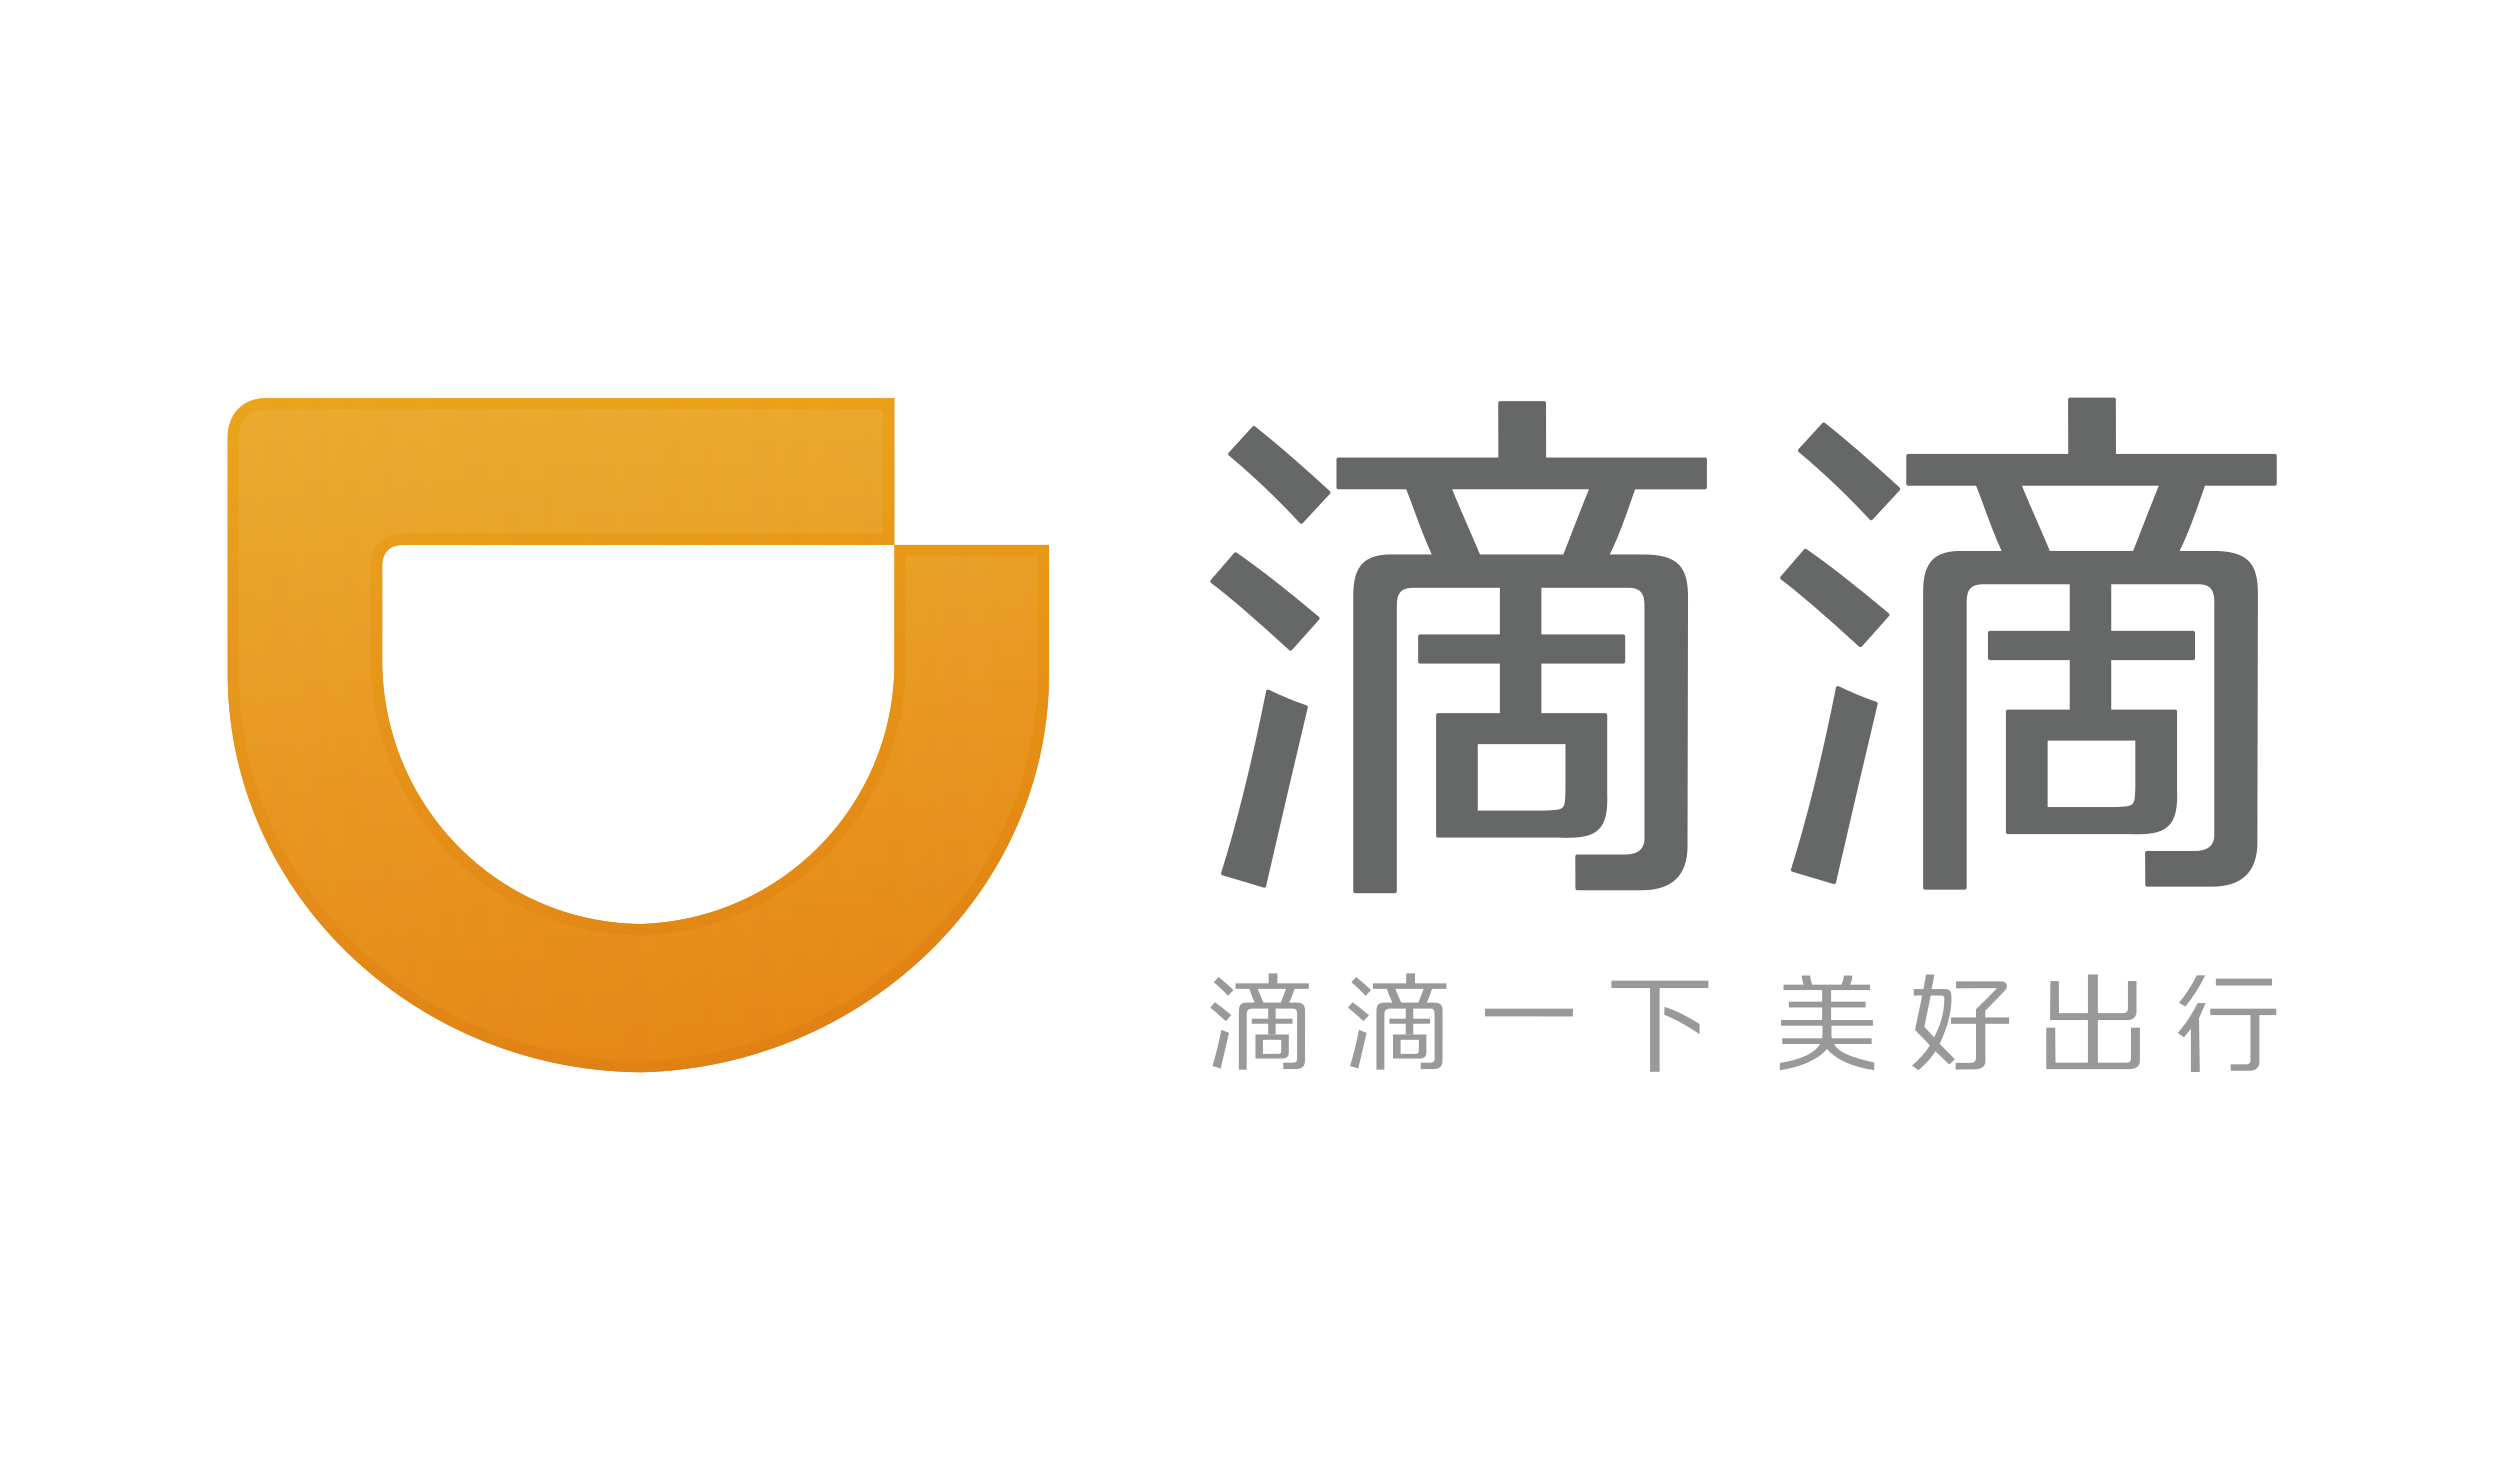 <?xml version="1.0" encoding="UTF-8"?>
<svg width="170px" height="100px" viewBox="0 0 170 100" version="1.1" xmlns="http://www.w3.org/2000/svg" xmlns:xlink="http://www.w3.org/1999/xlink">
    <!-- Generator: Sketch 44 (41411) - http://www.bohemiancoding.com/sketch -->
    <title>enterprise-02</title>
    <desc>Created with Sketch.</desc>
    <defs>
        <linearGradient x1="50.001%" y1="100.001%" x2="50.001%" y2="-0%" id="linearGradient-1">
            <stop stop-color="#E58313" offset="0%"></stop>
            <stop stop-color="#EAA82D" offset="100%"></stop>
        </linearGradient>
        <linearGradient x1="50.001%" y1="99.999%" x2="50.001%" y2="-0%" id="linearGradient-2">
            <stop stop-color="#E07D12" offset="0%"></stop>
            <stop stop-color="#EAA017" offset="100%"></stop>
        </linearGradient>
        <linearGradient x1="0.001%" y1="50.001%" x2="100.001%" y2="50.001%" id="linearGradient-3">
            <stop stop-color="#ECCC49" stop-opacity="0.1" offset="0%"></stop>
            <stop stop-color="#ECCC49" stop-opacity="0.086" offset="14.13%"></stop>
            <stop stop-color="#ECCC49" stop-opacity="0" offset="100%"></stop>
        </linearGradient>
    </defs>
    <g id="______Slice" stroke="none" stroke-width="1" fill="none" fill-rule="evenodd">
        <g id="about" transform="translate(-1045, -5696)" fill-rule="nonzero">
            <g id="enterprise-02" transform="translate(995, 5666)">
                <g id="didi_color" transform="translate(65, 57)">
                    <g id="Shape" transform="translate(67.094, 0)">
                        <g id="Group" fill="#666767">
                            <path d="M1.998,10.579 C1.976,10.564 1.95,10.556 1.926,10.556 C1.89,10.556 1.856,10.571 1.83,10.599 L0.237,12.447 C0.212,12.476 0.202,12.51 0.204,12.547 C0.206,12.585 0.226,12.615 0.256,12.638 C1.516,13.589 3.256,15.086 5.574,17.213 C5.599,17.234 5.631,17.247 5.661,17.247 C5.694,17.247 5.731,17.231 5.756,17.203 C6.248,16.656 6.854,15.983 7.608,15.135 C7.631,15.109 7.643,15.074 7.638,15.039 C7.637,15.005 7.62,14.97 7.595,14.947 C5.379,13.086 3.494,11.616 1.998,10.579 L1.998,10.579 L1.998,10.579 Z" id="Shape"></path>
                            <path d="M6.75,20.964 C5.904,20.678 5.045,20.321 4.184,19.902 C4.168,19.894 4.148,19.89 4.129,19.89 C4.111,19.89 4.09,19.894 4.072,19.902 C4.037,19.921 4.011,19.953 4.003,19.994 C3.029,24.857 2,29.016 0.945,32.353 C0.933,32.386 0.939,32.423 0.952,32.456 C0.968,32.486 0.997,32.508 1.029,32.52 L3.837,33.357 C3.846,33.363 3.861,33.364 3.874,33.364 C3.896,33.364 3.918,33.357 3.939,33.347 C3.97,33.329 3.992,33.298 3.998,33.263 C5.146,28.28 6.046,24.422 6.833,21.12 C6.85,21.053 6.814,20.986 6.75,20.964 L6.75,20.964 L6.75,20.964 Z" id="Shape"></path>
                            <path d="M3.249,1.995 C3.228,1.976 3.198,1.967 3.169,1.967 C3.134,1.967 3.099,1.98 3.075,2.01 L1.453,3.784 C1.429,3.809 1.416,3.846 1.419,3.882 C1.42,3.916 1.438,3.951 1.467,3.974 C3.176,5.406 4.801,6.953 6.299,8.575 C6.325,8.603 6.358,8.618 6.395,8.618 L6.395,8.618 C6.43,8.618 6.465,8.603 6.491,8.575 L8.342,6.578 C8.364,6.551 8.378,6.517 8.375,6.483 C8.375,6.446 8.359,6.414 8.332,6.391 C6.276,4.511 4.615,3.075 3.249,1.995 L3.249,1.995 L3.249,1.995 Z" id="Shape"></path>
                            <path d="M33.848,4.11 L23.042,4.11 L23.035,0.407 C23.035,0.334 22.975,0.276 22.903,0.276 L19.913,0.276 C19.881,0.276 19.848,0.29 19.822,0.316 C19.801,0.339 19.785,0.372 19.785,0.408 L19.793,4.11 L8.911,4.11 C8.842,4.11 8.785,4.168 8.785,4.241 L8.785,6.142 C8.785,6.214 8.842,6.272 8.911,6.272 L13.529,6.272 C13.685,6.657 13.858,7.131 14.044,7.632 C14.4,8.602 14.802,9.694 15.265,10.705 L12.651,10.705 C10.745,10.66 9.899,11.412 9.928,13.573 L9.928,33.608 C9.928,33.681 9.985,33.738 10.057,33.738 L12.762,33.738 C12.831,33.738 12.89,33.681 12.89,33.608 L12.89,14.096 C12.907,13.307 13.216,12.982 13.994,12.97 L19.897,12.97 L19.897,16.141 L14.468,16.141 C14.396,16.141 14.339,16.197 14.339,16.271 L14.339,17.995 C14.339,18.066 14.396,18.126 14.468,18.126 L19.897,18.126 L19.897,21.493 L15.69,21.493 C15.617,21.493 15.56,21.553 15.56,21.623 L15.56,29.827 C15.56,29.898 15.617,29.959 15.69,29.959 L23.825,29.959 C24.056,29.967 24.261,29.972 24.453,29.972 C25.605,29.972 26.239,29.795 26.653,29.361 C27.081,28.912 27.242,28.187 27.196,26.945 L27.196,21.624 C27.196,21.553 27.139,21.494 27.067,21.494 L22.721,21.494 L22.721,18.127 L28.288,18.127 C28.361,18.127 28.418,18.067 28.418,17.996 L28.418,16.271 C28.418,16.196 28.361,16.141 28.288,16.141 L22.721,16.141 L22.721,12.97 L28.636,12.97 C29.546,12.969 29.77,13.457 29.729,14.414 L29.729,30.023 C29.729,30.918 29.024,31.107 28.43,31.107 L25.151,31.107 C25.118,31.107 25.086,31.122 25.062,31.145 C25.037,31.17 25.026,31.203 25.026,31.239 L25.034,33.407 C25.034,33.478 25.092,33.538 25.162,33.538 L29.533,33.538 C31.605,33.538 32.658,32.528 32.658,30.541 L32.692,13.722 C32.717,11.582 32.069,10.679 29.546,10.705 L27.366,10.705 C27.964,9.524 28.472,8.061 28.884,6.872 C28.958,6.664 29.027,6.462 29.095,6.273 L33.848,6.273 C33.921,6.273 33.977,6.215 33.977,6.143 L33.977,4.242 C33.977,4.168 33.921,4.11 33.848,4.11 L33.848,4.11 L33.848,4.11 Z M25.953,6.272 C25.686,6.911 24.96,8.78 24.505,9.953 C24.376,10.288 24.269,10.556 24.211,10.705 L18.547,10.705 C18.457,10.483 18.219,9.935 17.869,9.129 C17.411,8.076 16.855,6.795 16.653,6.272 L25.953,6.272 L25.953,6.272 L25.953,6.272 Z M18.394,28.12 L18.394,23.599 L24.357,23.599 L24.357,26.678 C24.334,28.06 24.314,28.061 23.126,28.111 L22.945,28.119 L18.394,28.119 L18.394,28.12 L18.394,28.12 Z" id="Shape"></path>
                        </g>
                        <g id="Group" transform="translate(38.566, 0)" fill="#666767">
                            <path d="M2.183,10.339 C2.161,10.323 2.134,10.317 2.11,10.317 C2.075,10.317 2.039,10.331 2.013,10.361 L0.418,12.208 C0.396,12.236 0.384,12.272 0.39,12.31 C0.394,12.346 0.413,12.376 0.44,12.4 C1.699,13.352 3.439,14.847 5.76,16.974 C5.782,16.995 5.814,17.007 5.845,17.007 C5.88,17.007 5.915,16.991 5.941,16.964 C6.433,16.418 7.04,15.745 7.79,14.895 C7.815,14.871 7.828,14.837 7.825,14.799 C7.823,14.764 7.805,14.732 7.779,14.708 C5.561,12.847 3.678,11.375 2.183,10.339 L2.183,10.339 L2.183,10.339 Z" id="Shape"></path>
                            <path d="M6.934,20.725 C6.09,20.437 5.227,20.081 4.371,19.662 C4.353,19.653 4.335,19.649 4.314,19.649 C4.293,19.649 4.275,19.654 4.258,19.662 C4.222,19.681 4.196,19.714 4.186,19.753 C3.215,24.616 2.186,28.776 1.128,32.112 C1.118,32.145 1.122,32.182 1.138,32.215 C1.154,32.245 1.182,32.266 1.216,32.279 L4.024,33.116 C4.033,33.121 4.046,33.122 4.059,33.122 C4.08,33.122 4.103,33.116 4.124,33.105 C4.155,33.088 4.178,33.056 4.185,33.022 C5.333,28.039 6.232,24.181 7.019,20.88 C7.033,20.812 7,20.746 6.934,20.725 L6.934,20.725 L6.934,20.725 Z" id="Shape"></path>
                            <path d="M3.433,1.754 C3.411,1.736 3.382,1.727 3.353,1.727 C3.317,1.727 3.285,1.741 3.259,1.77 L1.636,3.544 C1.609,3.571 1.599,3.605 1.601,3.641 C1.604,3.677 1.621,3.711 1.647,3.735 C3.357,5.167 4.984,6.715 6.483,8.336 C6.508,8.363 6.54,8.378 6.576,8.378 L6.576,8.378 C6.613,8.378 6.647,8.363 6.671,8.336 L8.523,6.337 C8.546,6.312 8.558,6.278 8.558,6.243 C8.557,6.207 8.539,6.175 8.516,6.152 C6.462,4.272 4.798,2.834 3.433,1.754 L3.433,1.754 L3.433,1.754 Z" id="Shape"></path>
                            <path d="M34.033,3.869 L23.226,3.869 L23.218,0.166 C23.218,0.094 23.161,0.036 23.089,0.036 L20.099,0.036 C20.064,0.036 20.033,0.05 20.007,0.076 C19.984,0.099 19.969,0.133 19.969,0.167 L19.978,3.869 L9.096,3.869 C9.027,3.869 8.967,3.927 8.967,4 L8.967,5.902 C8.967,5.974 9.027,6.031 9.096,6.031 L13.715,6.031 C13.871,6.418 14.045,6.89 14.229,7.391 C14.583,8.361 14.987,9.455 15.449,10.466 L12.832,10.466 C10.925,10.421 10.081,11.172 10.112,13.333 L10.112,33.367 C10.112,33.441 10.168,33.498 10.238,33.498 L12.943,33.498 C13.015,33.498 13.074,33.44 13.074,33.367 L13.074,13.857 C13.09,13.068 13.397,12.742 14.178,12.73 L20.082,12.73 L20.082,15.901 L14.651,15.901 C14.58,15.901 14.522,15.958 14.522,16.033 L14.522,17.756 C14.522,17.827 14.579,17.887 14.651,17.887 L20.082,17.887 L20.082,21.252 L15.873,21.252 C15.803,21.252 15.743,21.312 15.743,21.384 L15.743,29.588 C15.743,29.658 15.804,29.719 15.873,29.719 L24.009,29.719 C24.238,29.728 24.446,29.731 24.636,29.731 C25.787,29.731 26.425,29.556 26.836,29.12 C27.265,28.671 27.428,27.947 27.38,26.705 L27.38,21.384 C27.38,21.312 27.323,21.252 27.252,21.252 L22.904,21.252 L22.904,17.887 L28.475,17.887 C28.545,17.887 28.603,17.827 28.603,17.756 L28.603,16.033 C28.603,15.959 28.545,15.901 28.475,15.901 L22.904,15.901 L22.904,12.73 L28.82,12.73 C29.73,12.729 29.954,13.217 29.912,14.174 L29.912,29.782 C29.912,30.678 29.206,30.865 28.612,30.865 L25.336,30.865 C25.301,30.865 25.268,30.88 25.244,30.905 C25.221,30.929 25.207,30.962 25.207,30.999 L25.219,33.165 C25.221,33.238 25.275,33.295 25.347,33.295 L29.721,33.295 C31.792,33.295 32.841,32.287 32.841,30.299 L32.878,13.48 C32.903,11.34 32.251,10.438 29.729,10.464 L27.547,10.464 C28.147,9.283 28.654,7.819 29.067,6.63 C29.139,6.423 29.209,6.222 29.278,6.031 L34.031,6.031 C34.101,6.031 34.159,5.974 34.159,5.902 L34.159,4.001 C34.16,3.927 34.103,3.869 34.033,3.869 L34.033,3.869 L34.033,3.869 Z M26.136,6.031 C25.868,6.67 25.145,8.539 24.686,9.713 C24.559,10.046 24.454,10.316 24.395,10.464 L18.728,10.464 C18.642,10.242 18.404,9.694 18.054,8.889 C17.592,7.835 17.038,6.556 16.834,6.031 L26.136,6.031 L26.136,6.031 L26.136,6.031 Z M18.58,27.879 L18.58,23.359 L24.542,23.359 L24.542,26.439 C24.52,27.821 24.495,27.821 23.31,27.873 L23.131,27.88 L18.58,27.88 L18.58,27.879 L18.58,27.879 Z" id="Shape"></path>
                        </g>
                        <g id="Group" transform="translate(0, 39.047)" fill="#999999">
                            <path d="M27.483,1.143 L27.483,0.639 L34.074,0.639 L34.074,1.143 L30.761,1.143 L30.761,6.837 L30.111,6.837 L30.111,1.143 L27.483,1.143 L27.483,1.143 L27.483,1.143 Z M33.476,4.279 C32.685,3.728 31.881,3.284 31.073,2.957 L31.093,2.419 C32.037,2.721 32.82,3.171 33.476,3.589 L33.476,4.279 L33.476,4.279 L33.476,4.279 Z" id="Shape"></path>
                            <path d="M42.618,4.947 L45.179,4.947 L45.179,4.555 L42.473,4.555 C42.456,4.497 42.448,4.43 42.448,4.355 L42.448,3.702 L45.265,3.702 L45.265,3.316 L42.421,3.316 L42.421,2.46 L44.764,2.46 L44.764,2.067 L42.421,2.067 L42.421,1.278 L45.068,1.278 L45.068,0.909 L43.702,0.909 C43.793,0.741 43.852,0.534 43.87,0.289 L43.286,0.289 C43.266,0.513 43.209,0.723 43.118,0.909 L41.139,0.909 C41.061,0.723 41.015,0.513 40.996,0.289 L40.408,0.289 C40.447,0.534 40.496,0.741 40.556,0.909 L39.186,0.909 L39.186,1.278 L41.807,1.278 L41.807,2.067 L39.55,2.067 L39.55,2.46 L41.807,2.46 L41.807,3.315 L39.017,3.315 L39.017,3.701 L41.835,3.701 L41.835,4.354 C41.835,4.391 41.807,4.534 41.807,4.554 L39.099,4.554 L39.099,4.946 L41.667,4.946 C41.315,5.569 40.345,6.014 38.936,6.239 L38.936,6.727 C40.421,6.499 41.492,6.02 42.145,5.284 C42.774,6.02 43.848,6.499 45.352,6.727 L45.352,6.206 C43.88,5.864 42.97,5.57 42.618,4.947 L42.618,4.947 L42.618,4.947 Z" id="Shape"></path>
                            <g id="Shape">
                                <g id="Group">
                                    <path d="M0.518,2.104 C0.815,2.31 1.186,2.604 1.64,2.983 C1.48,3.157 1.358,3.292 1.261,3.392 C0.813,2.974 0.459,2.667 0.203,2.475 L0.518,2.104 L0.518,2.104 L0.518,2.104 Z" id="Shape"></path>
                                    <path d="M0.964,3.975 C1.142,4.062 1.313,4.13 1.48,4.188 C1.308,4.901 1.12,5.707 0.911,6.614 L0.353,6.445 C0.559,5.775 0.766,4.953 0.964,3.975 L0.964,3.975 L0.964,3.975 Z" id="Shape"></path>
                                    <path d="M0.77,0.39 C1.043,0.608 1.38,0.9 1.784,1.27 L1.414,1.669 C1.113,1.343 0.791,1.037 0.441,0.747 L0.77,0.39 L0.77,0.39 L0.77,0.39 Z" id="Shape"></path>
                                </g>
                                <path d="M5.547,4.296 L3.278,4.296 L3.278,5.933 L4.904,5.933 C5.408,5.949 5.567,5.872 5.547,5.362 L5.547,4.296 L5.547,4.296 L5.547,4.296 Z M4.725,5.617 L3.788,5.617 L3.788,4.661 L5.03,4.661 L5.03,5.306 C5.026,5.617 5.001,5.607 4.725,5.617 L4.725,5.617 L4.725,5.617 Z"></path>
                                <path d="M6.906,1.194 L6.906,0.821 L4.763,0.821 L4.778,0.144 L4.178,0.144 L4.168,0.821 L1.919,0.821 L1.919,1.194 L2.857,1.194 C2.954,1.43 3.07,1.814 3.227,2.132 L2.663,2.132 C2.269,2.156 2.167,2.284 2.148,2.686 L2.148,6.69 L2.684,6.69 L2.684,2.851 C2.706,2.663 2.81,2.558 3.001,2.54 L4.143,2.54 L4.143,3.226 L3.026,3.226 L3.026,3.568 L4.143,3.568 L4.143,4.304 L4.651,4.304 L4.651,3.568 L5.797,3.568 L5.797,3.226 L4.651,3.226 L4.651,2.54 L5.822,2.54 C6.009,2.54 6.108,2.641 6.108,2.851 L6.108,5.978 C6.108,6.127 6.01,6.215 5.822,6.215 L5.166,6.215 L5.166,6.651 L6.042,6.651 C6.442,6.651 6.644,6.456 6.644,6.074 L6.649,2.716 C6.649,2.278 6.496,2.132 6.042,2.132 L5.565,2.132 C5.713,1.85 5.842,1.468 5.935,1.194 L6.906,1.194 L6.906,1.194 L6.906,1.194 Z M4.997,2.132 L3.826,2.132 C3.806,2.079 3.464,1.316 3.427,1.194 L5.363,1.194 C5.327,1.275 5.033,2.043 4.997,2.132 L4.997,2.132 L4.997,2.132 Z"></path>
                            </g>
                            <g id="Shape" transform="translate(9.509, 0)">
                                <g id="Group">
                                    <path d="M0.373,2.104 C0.66,2.31 1.033,2.604 1.486,2.983 C1.331,3.157 1.207,3.292 1.118,3.392 C0.661,2.974 0.307,2.667 0.052,2.475 L0.373,2.104 L0.373,2.104 L0.373,2.104 Z" id="Shape"></path>
                                    <path d="M0.809,3.975 C0.987,4.062 1.16,4.13 1.324,4.188 C1.155,4.901 0.967,5.707 0.759,6.614 L0.2,6.445 C0.409,5.775 0.615,4.953 0.809,3.975 L0.809,3.975 L0.809,3.975 Z" id="Shape"></path>
                                    <path d="M0.616,0.39 C0.885,0.608 1.229,0.9 1.627,1.27 L1.262,1.669 C0.958,1.343 0.638,1.037 0.293,0.747 L0.616,0.39 L0.616,0.39 L0.616,0.39 Z" id="Shape"></path>
                                </g>
                                <path d="M5.392,4.296 L3.122,4.296 L3.122,5.933 L4.746,5.933 C5.249,5.949 5.415,5.872 5.392,5.362 L5.392,4.296 L5.392,4.296 L5.392,4.296 Z M4.573,5.617 L3.637,5.617 L3.637,4.661 L4.88,4.661 L4.88,5.306 C4.873,5.617 4.846,5.607 4.573,5.617 L4.573,5.617 L4.573,5.617 Z"></path>
                                <path d="M6.749,1.194 L6.749,0.821 L4.615,0.821 L4.622,0.14 L4.026,0.14 L4.014,0.821 L1.762,0.821 L1.762,1.194 L2.704,1.194 C2.797,1.43 2.928,1.814 3.078,2.132 L2.513,2.132 C2.117,2.156 2.012,2.284 1.994,2.686 L1.994,6.69 L2.535,6.69 L2.535,2.851 C2.554,2.663 2.657,2.558 2.851,2.54 L3.989,2.54 L3.989,3.226 L2.878,3.226 L2.878,3.568 L3.989,3.568 L3.989,4.304 L4.499,4.304 L4.499,3.568 L5.639,3.568 L5.639,3.226 L4.499,3.226 L4.499,2.54 L5.668,2.54 C5.857,2.54 5.948,2.641 5.948,2.851 L5.948,5.978 C5.948,6.127 5.857,6.215 5.668,6.215 L5.008,6.215 L5.011,6.651 L5.886,6.651 C6.287,6.651 6.488,6.456 6.488,6.074 L6.492,2.714 C6.492,2.276 6.345,2.132 5.89,2.132 L5.409,2.132 C5.561,1.85 5.687,1.468 5.776,1.194 L6.749,1.194 L6.749,1.194 L6.749,1.194 Z M4.843,2.132 L3.677,2.132 C3.655,2.079 3.314,1.316 3.278,1.194 L5.21,1.194 C5.173,1.275 4.88,2.043 4.843,2.132 L4.843,2.132 L4.843,2.132 Z"></path>
                            </g>
                            <path d="M57.052,6.653 L57.052,3.834 L57.659,3.834 L57.681,6.214 L59.885,6.214 L59.885,3.316 L57.312,3.316 L57.329,0.665 L57.905,0.665 L57.916,2.848 L59.886,2.848 L59.886,0.217 L60.562,0.217 L60.562,2.848 L62.324,2.848 C62.51,2.831 62.605,2.724 62.605,2.534 L62.605,0.665 L63.188,0.665 L63.188,2.792 C63.153,3.107 62.982,3.278 62.672,3.316 L60.562,3.316 L60.562,6.214 L62.529,6.214 C62.719,6.214 62.812,6.113 62.812,5.921 L62.812,3.834 L63.419,3.834 L63.419,6.103 C63.399,6.449 63.181,6.633 62.751,6.652 L57.052,6.652 L57.052,6.653 L57.052,6.653 Z" id="Shape"></path>
                            <polygon id="Shape" points="18.885 3.066 18.885 2.541 24.865 2.541 24.865 3.073"></polygon>
                            <path d="M48.359,6.726 L47.921,6.409 C48.379,6.015 48.809,5.575 49.137,5.033 C48.907,4.8 48.125,3.987 48.125,3.987 L48.618,1.649 L48.043,1.649 L48.043,1.209 L48.704,1.209 L48.876,0.22 L49.451,0.22 L49.253,1.209 L50.056,1.205 C50.539,1.19 50.6,1.355 50.606,1.823 C50.612,2.351 50.517,2.914 50.386,3.397 C50.152,4.261 49.8,4.931 49.8,4.931 L50.841,5.986 L50.462,6.341 C50.174,6.067 49.854,5.765 49.51,5.438 C49.279,5.848 48.896,6.272 48.359,6.726 L48.359,6.726 L48.359,6.726 Z M49.424,4.482 C49.805,3.766 50.12,2.926 50.12,1.839 C50.12,1.683 50.013,1.65 49.885,1.649 L49.194,1.649 L48.765,3.778 C48.766,3.778 49.369,4.429 49.424,4.482 L49.424,4.482 L49.424,4.482 Z M54.523,3.572 L52.909,3.572 L52.909,6.108 C52.909,6.479 52.659,6.664 52.161,6.664 L50.881,6.683 L50.893,6.228 L51.844,6.228 C52.151,6.243 52.269,6.135 52.274,5.848 L52.274,3.572 L50.575,3.572 L50.575,3.137 L52.274,3.137 L52.274,2.58 C52.862,2.018 53.291,1.588 53.706,1.148 L50.922,1.159 L50.922,0.685 L54.011,0.686 C54.296,0.675 54.542,0.991 54.244,1.304 C53.884,1.681 53.519,2.073 52.902,2.684 L52.909,3.137 L54.523,3.137 L54.523,3.572 L54.523,3.572 L54.523,3.572 Z" id="Shape"></path>
                            <path d="M66.886,6.85 L66.886,3.91 C66.806,4.026 66.673,4.19 66.483,4.402 C66.462,4.447 66.443,4.475 66.427,4.494 L65.998,4.2 C66.53,3.575 66.981,2.899 67.346,2.16 L67.893,2.16 C67.665,2.682 67.44,3.185 67.44,3.185 L67.492,6.851 L66.886,6.851 L66.886,6.85 L66.886,6.85 Z M66.508,2.396 L66.078,2.136 C66.542,1.592 66.943,0.968 67.287,0.274 L67.864,0.274 C67.475,1.061 67.027,1.774 66.508,2.396 L66.508,2.396 L66.508,2.396 Z M69.597,6.761 L69.589,6.327 L70.622,6.327 C70.834,6.345 70.937,6.246 70.937,6.037 L70.937,2.978 L68.204,2.978 L68.204,2.543 L72.692,2.543 L72.692,2.978 L71.545,2.978 L71.545,6.241 C71.504,6.55 71.321,6.722 70.994,6.761 L69.597,6.761 L69.597,6.761 L69.597,6.761 Z M68.583,0.967 L68.583,0.501 L72.405,0.501 L72.405,0.967 L68.583,0.967 L68.583,0.967 L68.583,0.967 Z" id="Shape"></path>
                        </g>
                    </g>
                    <g id="Shape">
                        <path d="M28.58,35.831 C38.135,35.527 45.711,27.831 45.822,18.274 L45.821,10.055 L56.334,10.055 L56.334,19.141 C56.129,33.92 43.438,45.58 28.58,45.914 L28.58,45.912 C13.476,45.818 0.691,34.075 0.483,19.14 L0.483,2.806 C0.459,1.135 1.534,0.051 3.155,0.077 L45.815,0.075 L45.815,10.052 L12.363,10.06 C11.504,10.06 10.991,10.59 10.991,11.451 L10.991,18.107 C11.104,27.793 18.81,35.732 28.579,35.831 L28.58,35.831 L28.58,35.831 L28.58,35.831 Z" fill="url(#linearGradient-1)"></path>
                        <path d="M45.045,0.855 L45.045,9.272 L12.364,9.279 C11.082,9.279 10.221,10.151 10.221,11.45 L10.221,18.115 C10.278,23.024 12.195,27.641 15.619,31.114 C19.047,34.593 23.621,36.543 28.504,36.61 L28.522,36.613 L28.604,36.611 C38.576,36.294 46.477,28.243 46.593,18.274 L46.592,10.835 L55.564,10.835 L55.564,19.131 C55.469,26 52.578,32.479 47.425,37.376 C42.349,42.199 35.686,44.952 28.654,45.132 L28.585,45.132 C21.422,45.087 14.634,42.384 9.471,37.521 C4.27,32.62 1.351,26.088 1.254,19.141 L1.254,2.795 C1.246,2.196 1.415,1.701 1.743,1.362 C2.065,1.031 2.535,0.857 3.101,0.857 L3.156,0.857 L45.045,0.855 L45.045,0.855 L45.045,0.855 Z M45.816,0.075 L3.156,0.077 L3.101,0.077 C1.511,0.077 0.459,1.155 0.483,2.807 L0.483,19.141 C0.691,34.075 13.476,45.819 28.58,45.913 L28.58,45.915 C43.438,45.58 56.129,33.921 56.334,19.142 L56.334,10.056 L45.821,10.056 L45.822,18.275 C45.711,27.831 38.134,35.528 28.58,35.832 L28.579,35.832 C18.81,35.733 11.105,27.794 10.991,18.108 L10.991,11.452 C10.991,10.592 11.505,10.061 12.363,10.061 L45.815,10.053 L45.815,0.075 L45.816,0.075 L45.816,0.075 L45.816,0.075 Z" fill="url(#linearGradient-2)"></path>
                        <path d="M28.58,35.831 C38.135,35.527 45.711,27.831 45.822,18.274 L45.821,10.055 L56.334,10.055 L56.334,19.141 C56.129,33.92 43.438,45.58 28.58,45.914 L28.58,45.912 C13.476,45.818 0.691,34.075 0.483,19.14 L0.483,2.806 C0.459,1.135 1.534,0.051 3.155,0.077 L45.815,0.075 L45.815,10.052 L12.363,10.06 C11.504,10.06 10.991,10.59 10.991,11.451 L10.991,18.107 C11.104,27.793 18.81,35.732 28.579,35.831 L28.58,35.831 L28.58,35.831 L28.58,35.831 Z" fill="url(#linearGradient-3)"></path>
                    </g>
                </g>
            </g>
        </g>
    </g>
</svg>